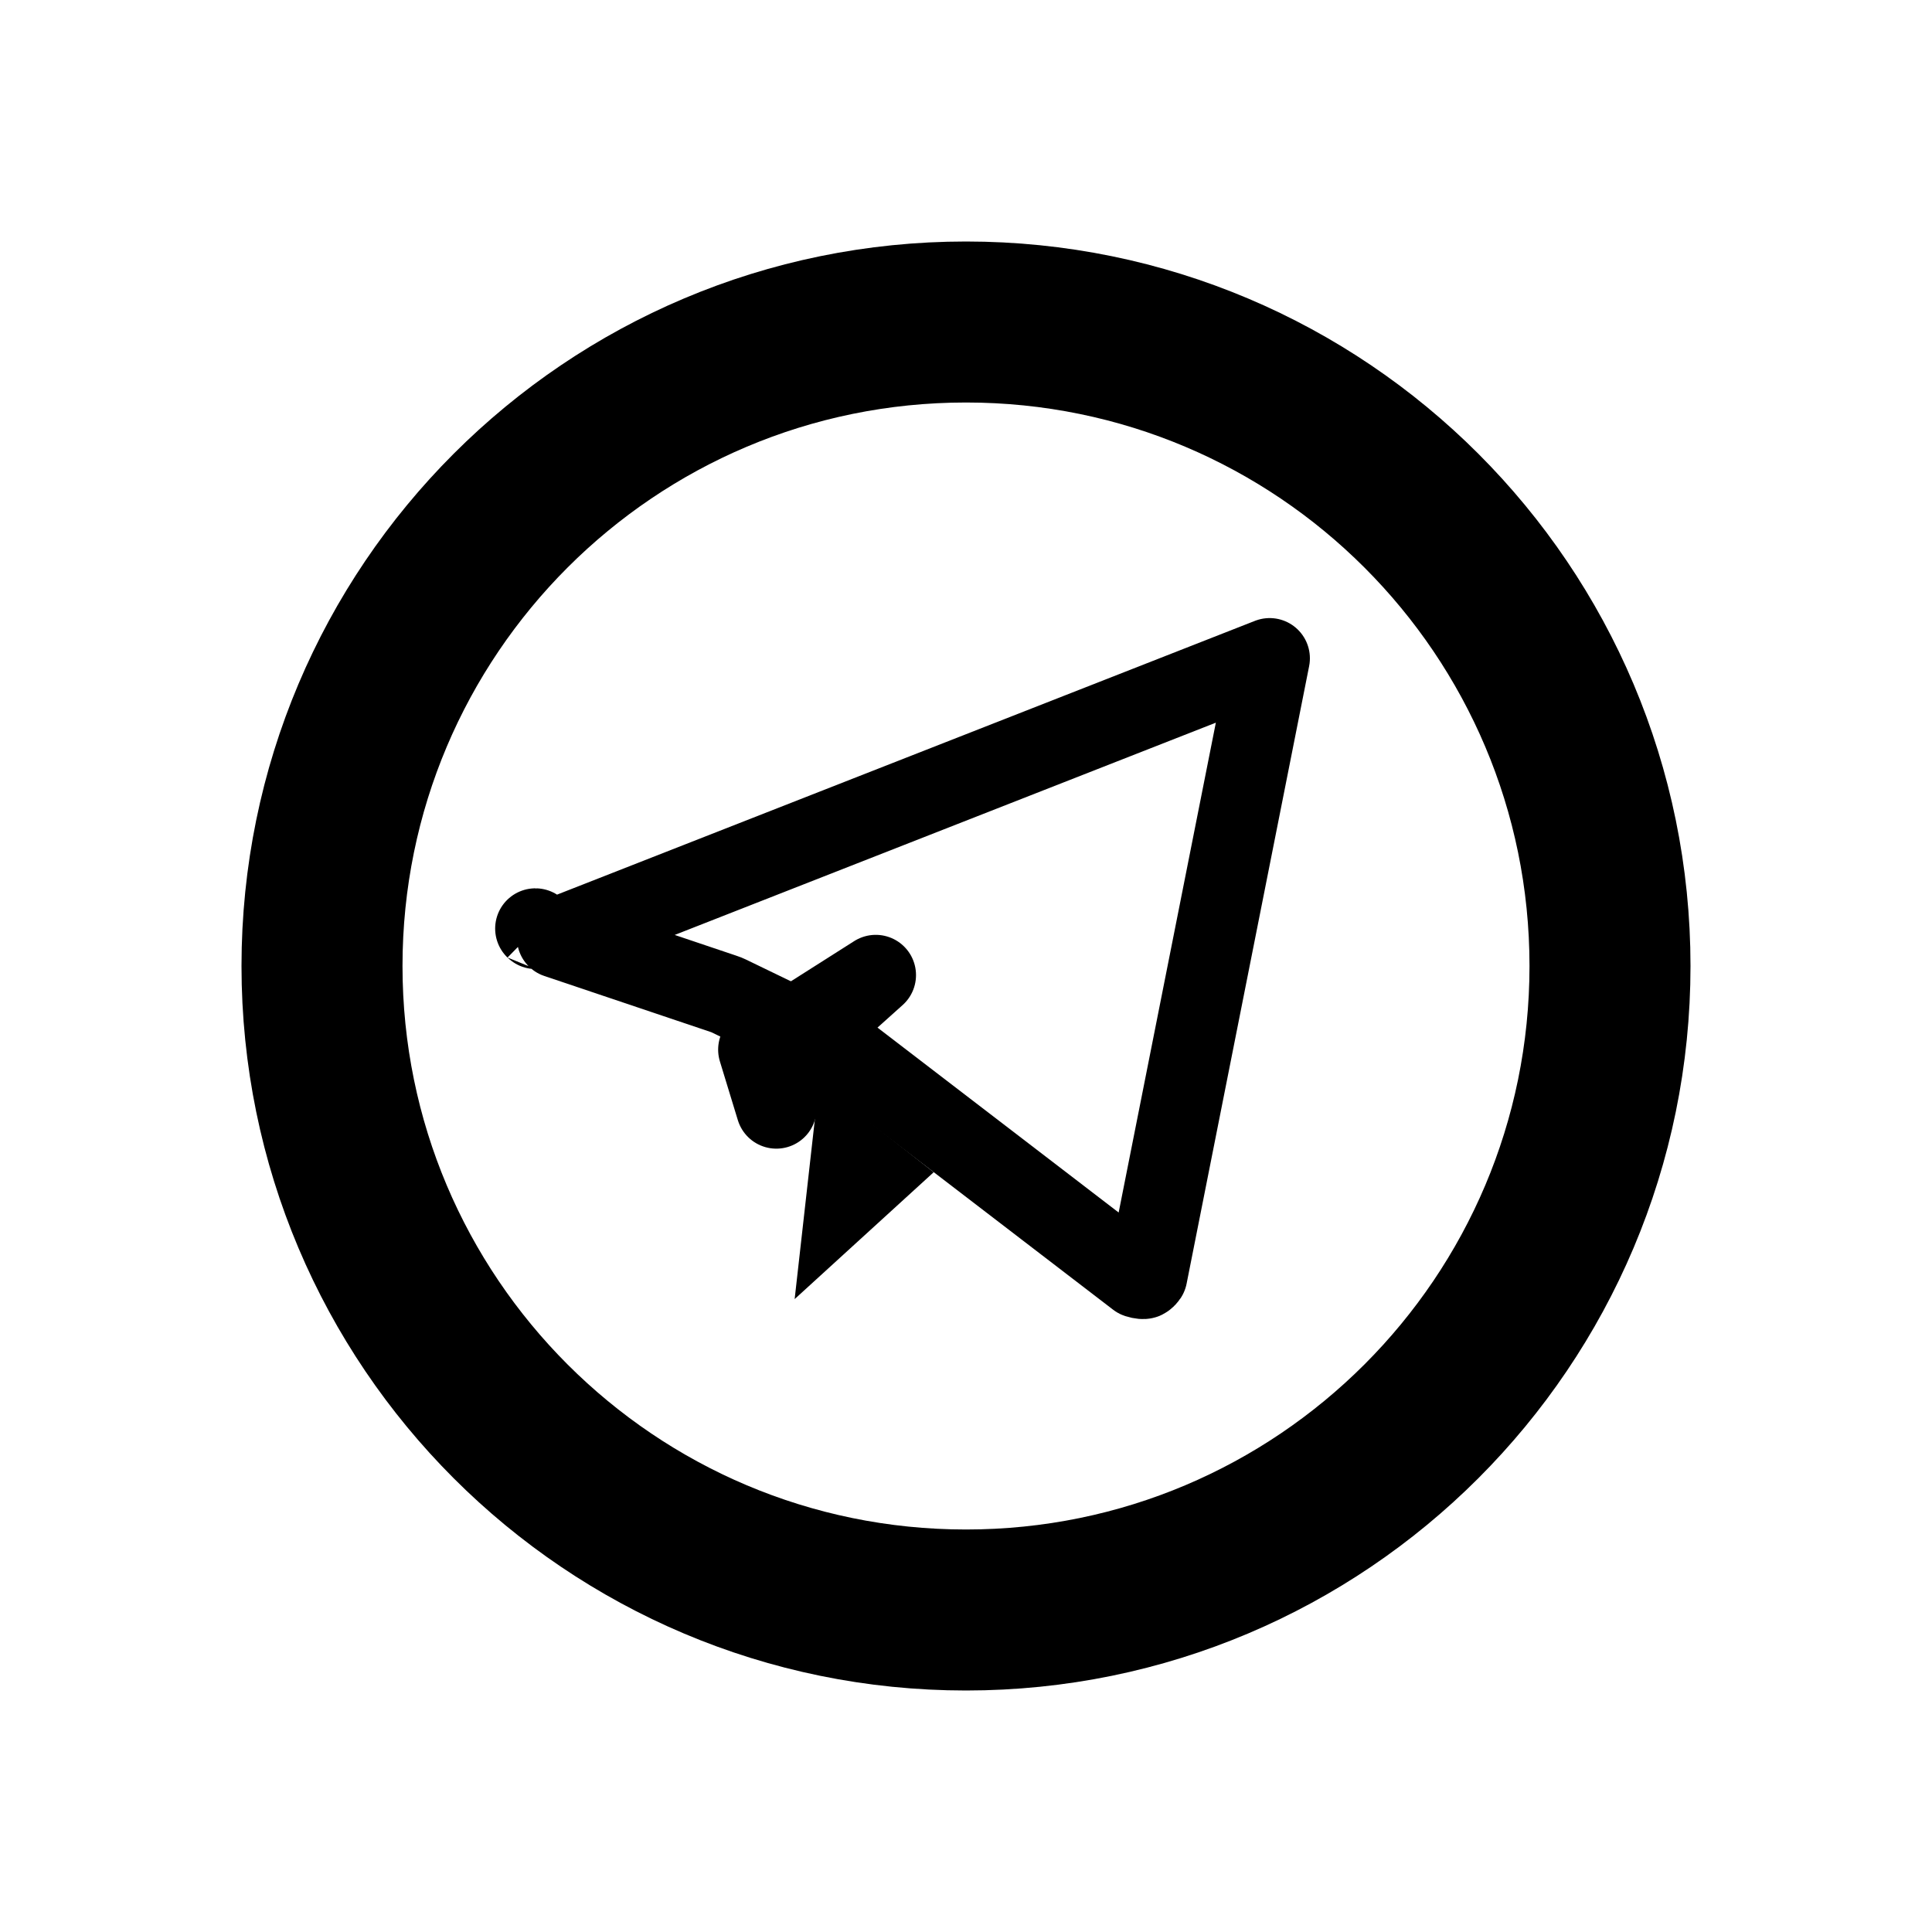 <svg width="24" height="24" viewBox="0 0 24 24" fill="none" xmlns="http://www.w3.org/2000/svg">
<path d="M20 12C20 16.418 16.418 20 12 20C7.582 20 4 16.418 4 12C4 7.582 7.582 4 12 4C16.418 4 20 7.582 20 12Z" stroke="black" stroke-width="2" stroke-linejoin="round"/>
<path d="M15.772 8.178L14.25 15.849C14.242 15.861 14.233 15.87 14.224 15.877C14.216 15.884 14.212 15.885 14.209 15.885L14.209 15.885C14.206 15.886 14.182 15.889 14.132 15.873L10.483 13.075C10.456 13.054 10.427 13.036 10.396 13.022L9.049 12.37C9.03 12.361 9.011 12.353 8.991 12.347L6.921 11.65L15.772 8.178ZM6.651 11.535C6.652 11.535 6.653 11.536 6.655 11.538C6.652 11.536 6.651 11.535 6.651 11.535Z" stroke="black" stroke-linejoin="round"/>
<path d="M10.19 13.404L9.856 13.033C9.765 13.114 9.708 13.225 9.693 13.346L9.644 13.769L9.421 13.039L10.879 12.113L10.5 12.453L10.033 12.874L9.902 12.991L9.868 13.022L9.859 13.03L9.857 13.032L9.856 13.032L9.856 13.033L10.19 13.404Z" stroke="black" stroke-linejoin="round"/>
<path d="M10.825 14.591L10.517 14.872L10.571 14.392L10.825 14.591Z" stroke="black"/>
</svg>
